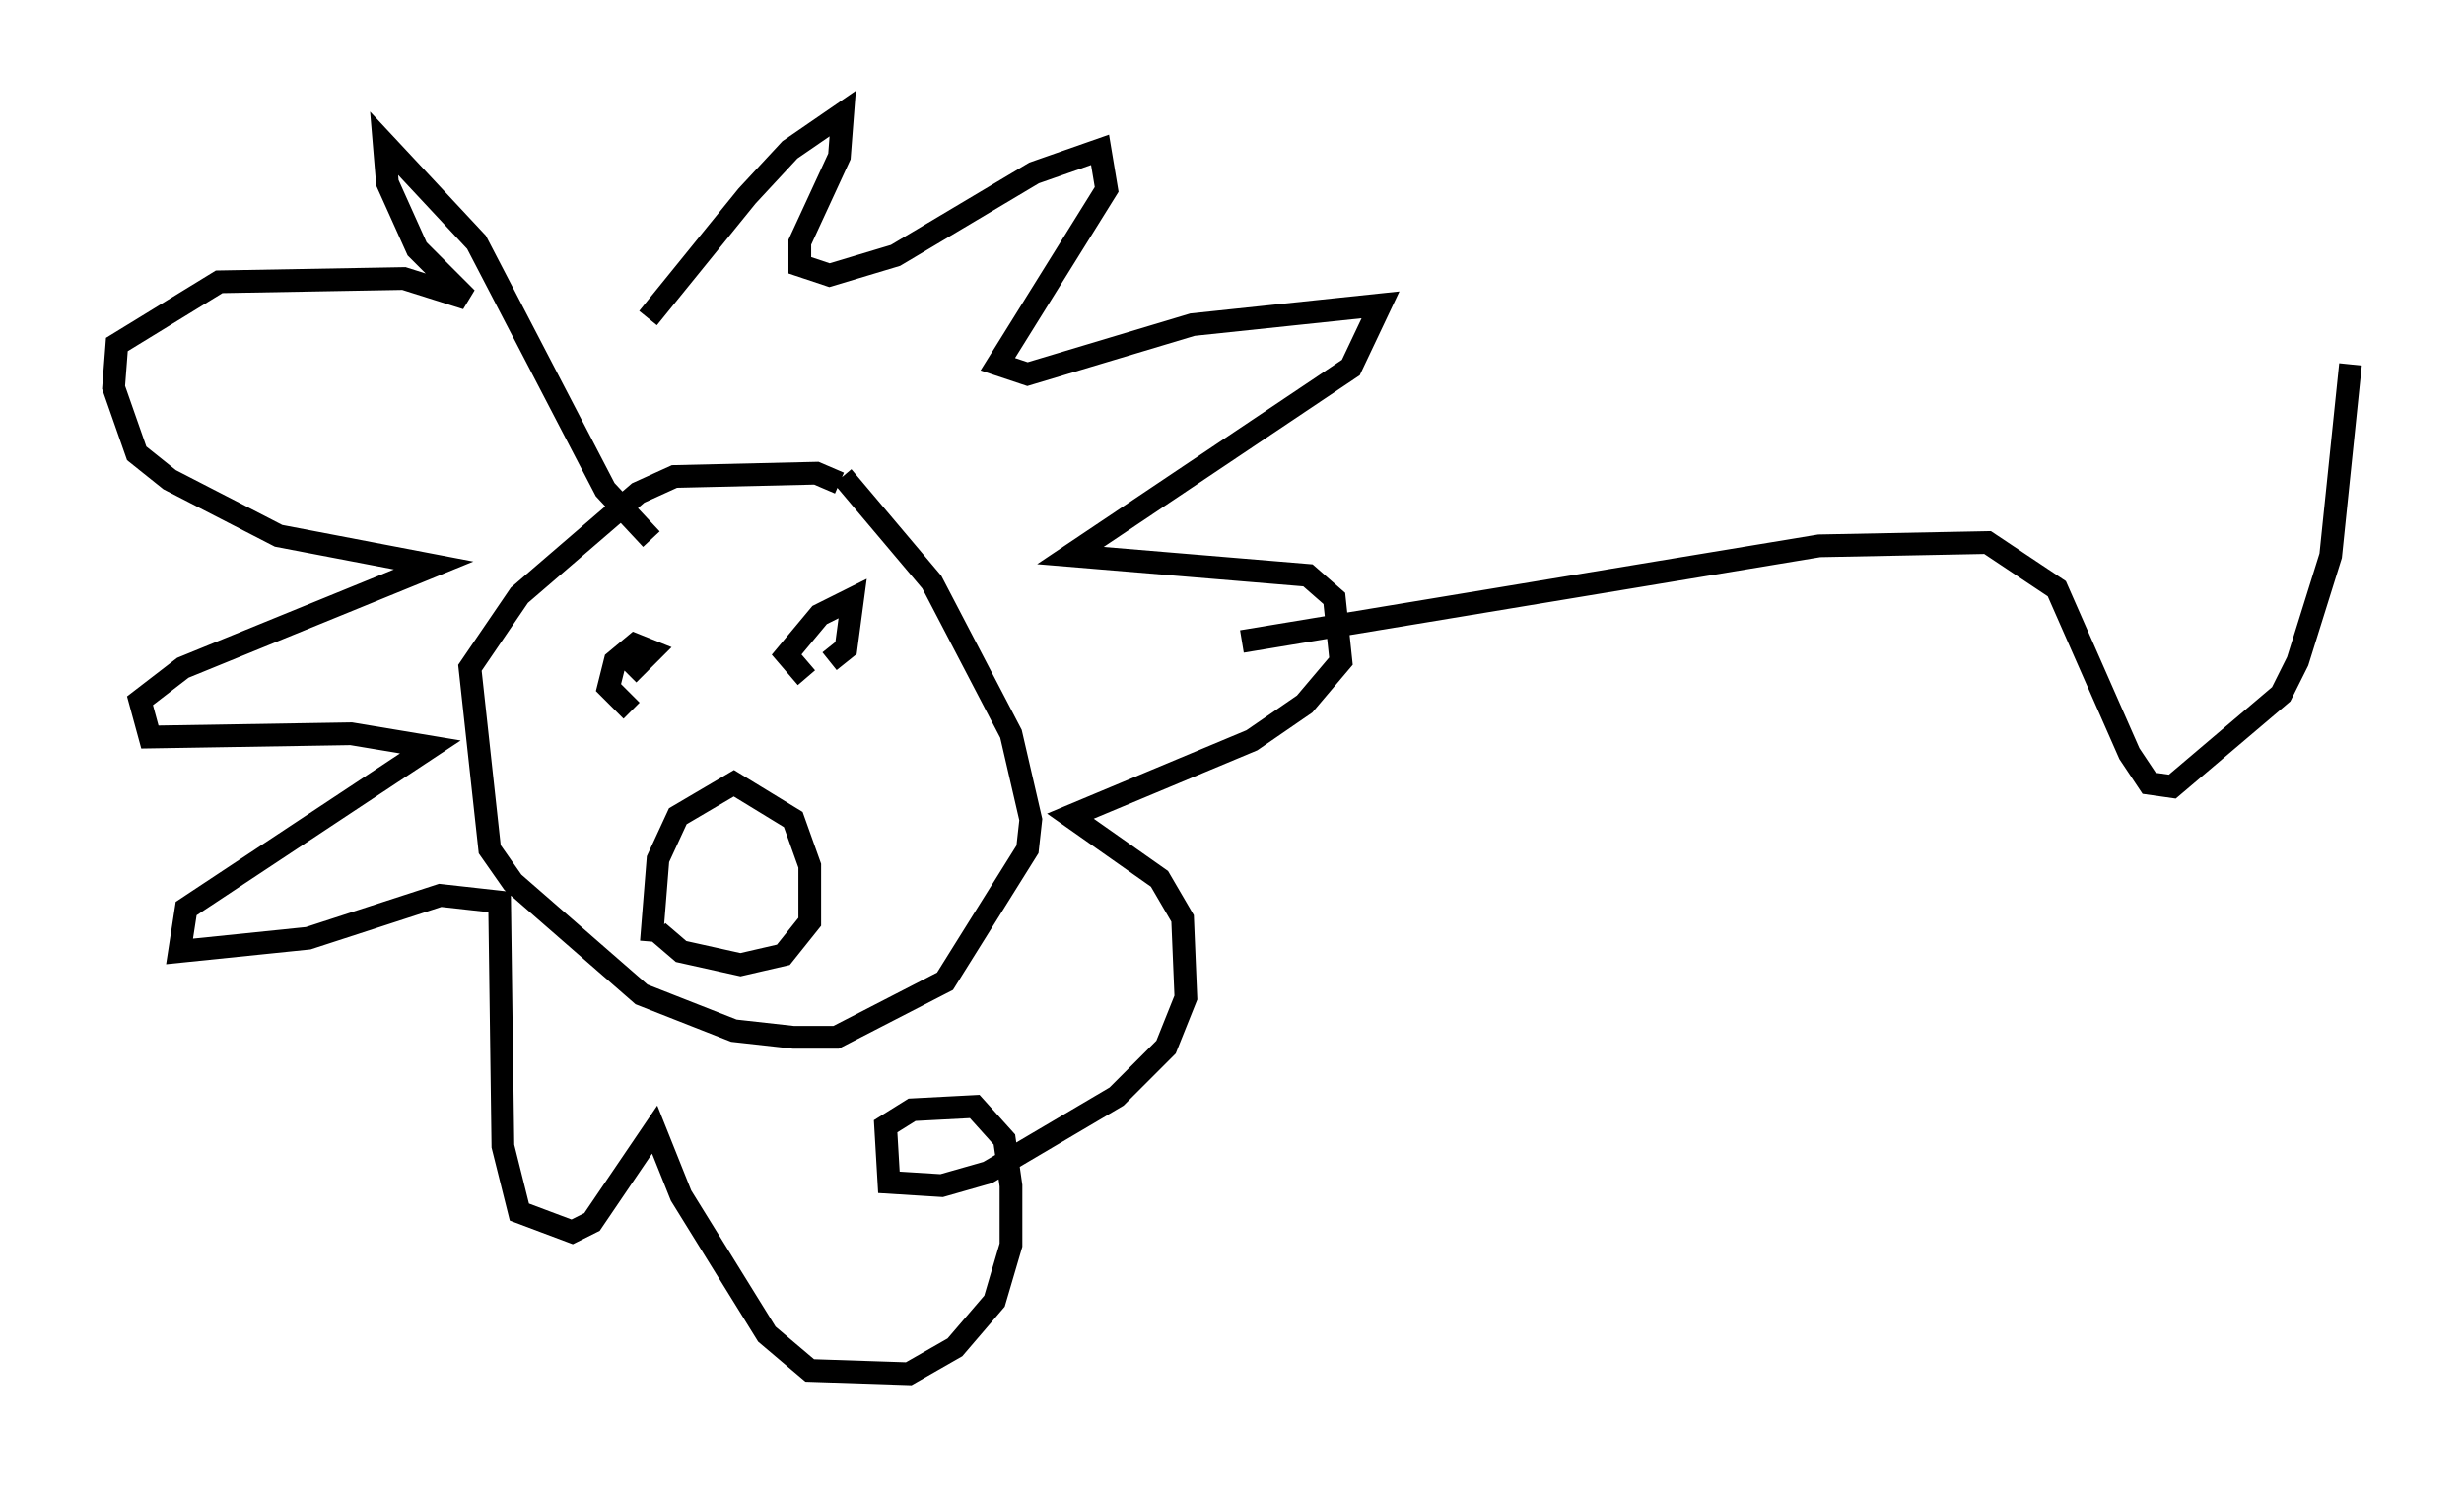 <?xml version="1.0" encoding="utf-8" ?>
<svg baseProfile="full" height="65.486" version="1.1" width="108.48" xmlns="http://www.w3.org/2000/svg" xmlns:ev="http://www.w3.org/2001/xml-events" xmlns:xlink="http://www.w3.org/1999/xlink"><defs /><rect fill="white" height="65.486" width="108.48" x="0" y="0" /><path d="M25.045, 19.235 m3.486, -5.229 l4.358, -5.374 1.888, -2.034 l2.324, -1.598 -0.145, 1.888 l-1.743, 3.777 0.0, 1.017 l1.307, 0.436 2.905, -0.872 l6.101, -3.631 2.905, -1.017 l0.291, 1.743 -4.793, 7.698 l1.307, 0.436 7.263, -2.179 l8.279, -0.872 -1.307, 2.76 l-12.346, 8.279 10.458, 0.872 l1.162, 1.017 0.291, 2.76 l-1.598, 1.888 -2.324, 1.598 l-7.989, 3.341 3.922, 2.76 l1.017, 1.743 0.145, 3.486 l-0.872, 2.179 -2.179, 2.179 l-5.665, 3.341 -2.034, 0.581 l-2.324, -0.145 -0.145, -2.469 l1.162, -0.726 2.76, -0.145 l1.307, 1.453 0.291, 2.034 l0.0, 2.615 -0.726, 2.469 l-1.743, 2.034 -2.034, 1.162 l-4.358, -0.145 -1.888, -1.598 l-3.777, -6.101 -1.162, -2.905 l-2.76, 4.067 -0.872, 0.436 l-2.324, -0.872 -0.726, -2.905 l-0.145, -10.749 -2.615, -0.291 l-5.81, 1.888 -5.665, 0.581 l0.291, -1.888 10.749, -7.117 l-3.486, -0.581 -8.86, 0.145 l-0.436, -1.598 1.888, -1.453 l11.039, -4.503 -6.827, -1.307 l-4.793, -2.469 -1.453, -1.162 l-1.017, -2.905 0.145, -1.888 l4.503, -2.76 8.134, -0.145 l2.76, 0.872 -2.179, -2.179 l-1.307, -2.905 -0.145, -1.743 l4.067, 4.358 5.665, 10.894 l2.034, 2.179 m-0.872, 7.553 l-1.017, -1.017 0.291, -1.162 l0.872, -0.726 0.726, 0.291 l-1.017, 1.017 m7.844, 0.145 l-0.872, -1.017 1.453, -1.743 l1.453, -0.726 -0.291, 2.179 l-0.726, 0.581 m-7.844, 12.346 l0.291, -3.631 0.872, -1.888 l2.469, -1.453 2.615, 1.598 l0.726, 2.034 0.0, 2.469 l-1.162, 1.453 -1.888, 0.436 l-2.615, -0.581 -1.017, -0.872 m7.989, -19.754 l-1.017, -0.436 -6.246, 0.145 l-1.598, 0.726 -5.229, 4.503 l-2.179, 3.196 0.872, 7.989 l1.017, 1.453 5.665, 4.939 l4.067, 1.598 2.615, 0.291 l1.888, 0.0 4.793, -2.469 l3.631, -5.81 0.145, -1.307 l-0.872, -3.777 -3.486, -6.682 l-3.922, -4.648 m17.575, 7.263 l25.419, -4.212 7.408, -0.145 l3.05, 2.034 3.196, 7.263 l0.872, 1.307 1.017, 0.145 l4.793, -4.067 0.726, -1.453 l1.453, -4.648 0.872, -8.425 " fill="none" stroke="black" stroke-width="1" /></svg>